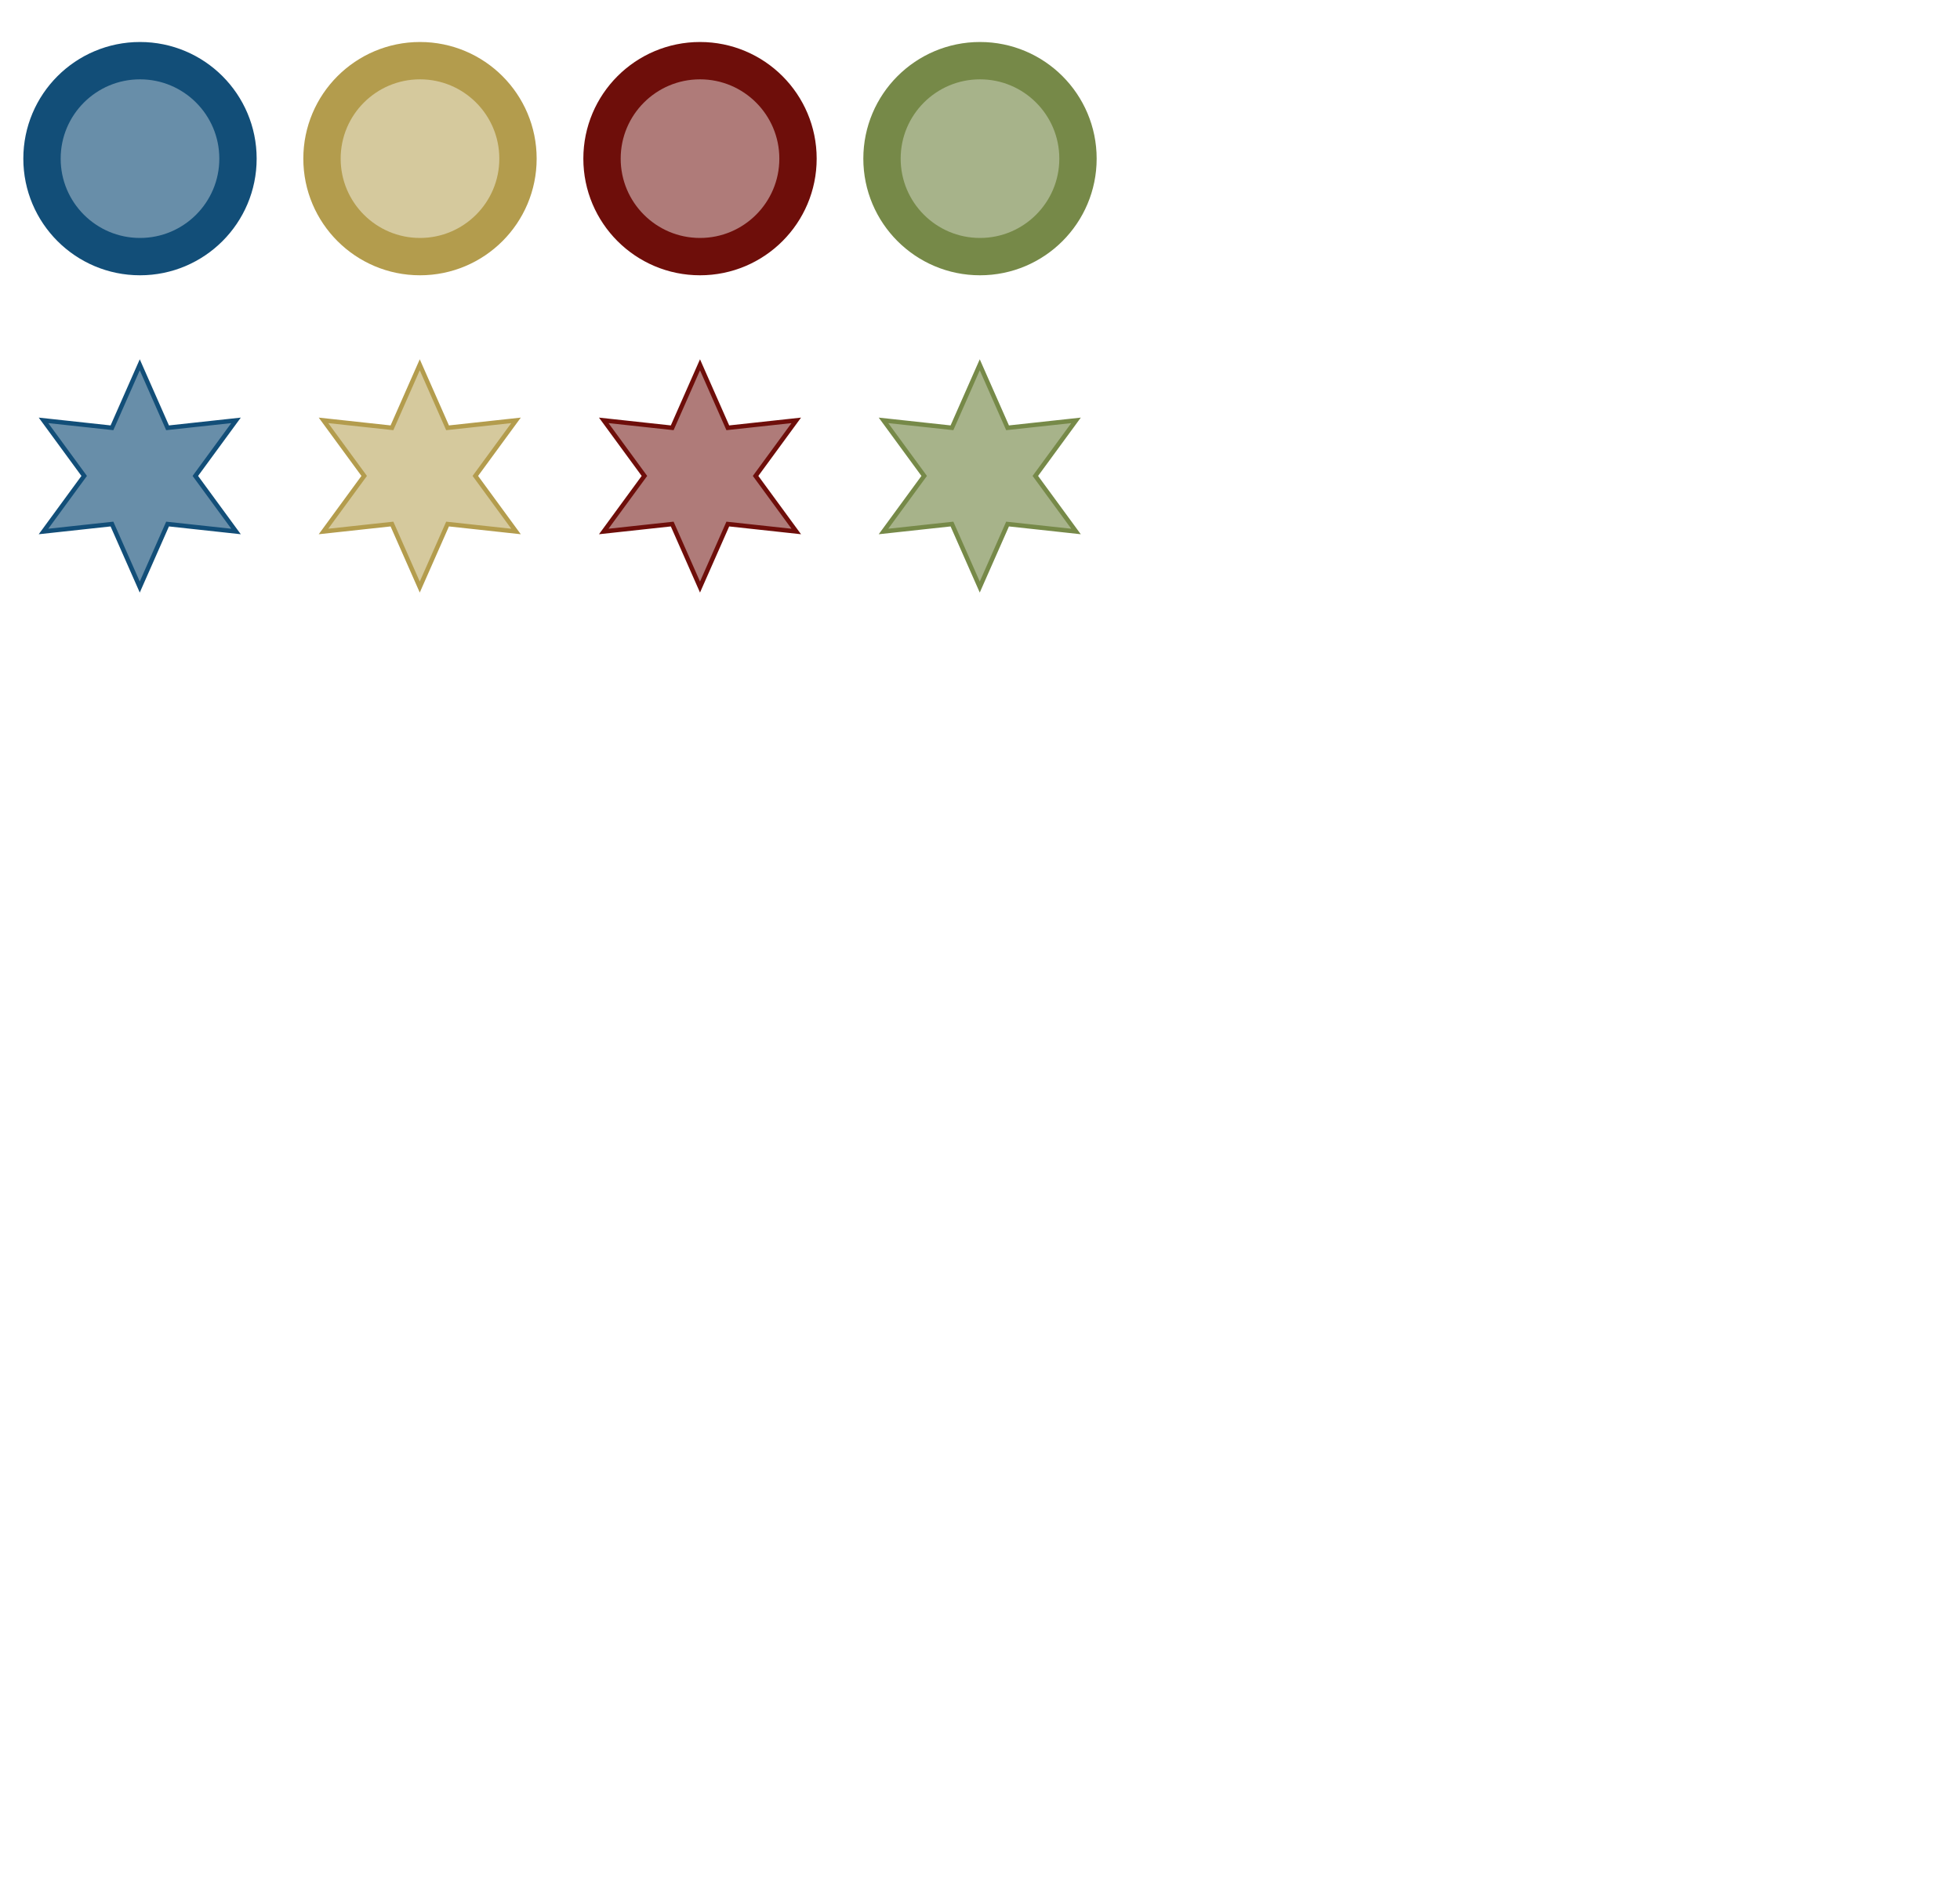 <?xml version="1.0" encoding="UTF-8" standalone="no"?>
<!-- Created with Inkscape (http://www.inkscape.org/) -->

<svg
   xmlns:dc="http://purl.org/dc/elements/1.1/"
   xmlns:cc="http://creativecommons.org/ns#"
   xmlns:rdf="http://www.w3.org/1999/02/22-rdf-syntax-ns#"
   xmlns:svg="http://www.w3.org/2000/svg"
   xmlns="http://www.w3.org/2000/svg"
   xmlns:sodipodi="http://sodipodi.sourceforge.net/DTD/sodipodi-0.dtd"
   xmlns:inkscape="http://www.inkscape.org/namespaces/inkscape"
   width="420"
   height="408"
   viewBox="0 0 111.125 107.95"
   version="1.1"
   id="svg8"
   inkscape:version="0.92.3 (2405546, 2018-03-11)"
   sodipodi:docname="player pieces.svg"
   inkscape:export-filename="C:\Users\Phlosioneer\Documents\Source\Processing\Blue Lagoon\data\player pieces.png"
   inkscape:export-xdpi="96"
   inkscape:export-ydpi="96">
  <defs
     id="defs2">
    <mask
       maskUnits="userSpaceOnUse"
       id="mask836">
      <g
         id="g842">
        <rect
           y="257.312"
           x="0"
           height="19.844"
           width="19.844"
           id="rect838"
           style="fill:#ffffff;stroke:none;stroke-width:0.265" />
        <circle
           cy="267.234"
           cx="9.922"
           id="circle840"
           style="fill:#000000;fill-opacity:1;stroke:#ffffff;stroke-width:0.529;stroke-miterlimit:4;stroke-dasharray:none;stroke-opacity:1"
           r="9.657" />
      </g>
    </mask>
  </defs>
  <sodipodi:namedview
     id="base"
     pagecolor="#ffffff"
     bordercolor="#666666"
     borderopacity="1.0"
     inkscape:pageopacity="0.0"
     inkscape:pageshadow="2"
     inkscape:zoom="2.6907894"
     inkscape:cx="103.23858"
     inkscape:cy="294.7751"
     inkscape:document-units="px"
     inkscape:current-layer="layer1"
     showgrid="true"
     units="px"
     inkscape:window-width="1920"
     inkscape:window-height="1017"
     inkscape:window-x="1072"
     inkscape:window-y="580"
     inkscape:window-maximized="1"
     inkscape:pagecheckerboard="false">
    <inkscape:grid
       type="xygrid"
       id="grid4545"
       empspacing="1"
       spacingx="15.875"
       spacingy="17.992"
       snapvisiblegridlinesonly="false"
       units="px" />
  </sodipodi:namedview>
  <g
     inkscape:label="Layer 1"
     inkscape:groupmode="layer"
     id="layer1"
     transform="translate(0,-189.05)">
    <g
       id="g4614"
       transform="translate(2.9802322e-7,-79.375)" />
    <g
       id="g4626"
       transform="translate(19.844,-59.531)" />
    <circle
       style="fill:#688ea9;fill-opacity:1;stroke:#124e78;stroke-width:2.117;stroke-miterlimit:4;stroke-dasharray:none;stroke-opacity:1"
       id="path4547"
       cx="7.937"
       cy="198.046"
       r="5.556" />
    <circle
       style="fill:#d5c99d;fill-opacity:1;stroke:#b39c4d;stroke-width:2.117;stroke-miterlimit:4;stroke-dasharray:none;stroke-opacity:1"
       id="path4547-0"
       cx="23.812"
       cy="198.046"
       r="5.556" />
    <circle
       style="fill:#a7b38a;fill-opacity:1;stroke:#768948;stroke-width:2.117;stroke-miterlimit:4;stroke-dasharray:none;stroke-opacity:1"
       id="path4547-9"
       cx="55.562"
       cy="198.046"
       r="5.556" />
    <circle
       style="fill:#af7b79;fill-opacity:1;stroke:#6e0e0a;stroke-width:2.117;stroke-miterlimit:4;stroke-dasharray:none;stroke-opacity:1"
       id="path4547-4"
       cx="39.688"
       cy="198.046"
       r="5.556" />
    <path
       sodipodi:type="star"
       style="fill:#a7b38a;fill-opacity:1;stroke:#768948;stroke-width:0.252;stroke-miterlimit:4;stroke-dasharray:none;stroke-opacity:1"
       id="path4646"
       sodipodi:sides="6"
       sodipodi:cx="55.549439"
       sodipodi:cy="216.03748"
       sodipodi:r1="6.3021684"
       sodipodi:r2="3.1510842"
       sodipodi:arg1="1.5707963"
       sodipodi:arg2="2.0943951"
       inkscape:flatsided="false"
       inkscape:rounded="0"
       inkscape:randomized="0"
       d="m 55.549,222.34 -1.576,-3.573 -3.882,0.422 2.307,-3.151 -2.307,-3.151 3.882,0.422 1.576,-3.573 1.576,3.573 3.882,-0.422 -2.307,3.151 2.307,3.151 -3.882,-0.422 z"
       inkscape:transform-center-y="-5.4981997e-006"
       inkscape:transform-center-x="1.1582681e-006" />
    <path
       sodipodi:type="star"
       style="fill:#af7b79;fill-opacity:1;stroke:#6e0e0a;stroke-width:0.252;stroke-miterlimit:4;stroke-dasharray:none;stroke-opacity:1"
       id="path4646-9"
       sodipodi:sides="6"
       sodipodi:cx="39.687668"
       sodipodi:cy="216.03747"
       sodipodi:r1="6.3021684"
       sodipodi:r2="3.1510842"
       sodipodi:arg1="1.5707963"
       sodipodi:arg2="2.0943951"
       inkscape:flatsided="false"
       inkscape:rounded="0"
       inkscape:randomized="0"
       d="m 39.688,222.34 -1.576,-3.573 -3.882,0.422 2.307,-3.151 -2.307,-3.151 3.882,0.422 1.576,-3.573 1.576,3.573 3.882,-0.422 -2.307,3.151 2.307,3.151 -3.882,-0.422 z"
       inkscape:transform-center-y="-5.4981997e-006"
       inkscape:transform-center-x="1.1582681e-006" />
    <path
       sodipodi:type="star"
       style="fill:#d5c99d;fill-opacity:1;stroke:#b39c4d;stroke-width:0.252;stroke-miterlimit:4;stroke-dasharray:none;stroke-opacity:1"
       id="path4646-90"
       sodipodi:sides="6"
       sodipodi:cx="23.799438"
       sodipodi:cy="216.03747"
       sodipodi:r1="6.3021684"
       sodipodi:r2="3.1510842"
       sodipodi:arg1="1.5707963"
       sodipodi:arg2="2.0943951"
       inkscape:flatsided="false"
       inkscape:rounded="0"
       inkscape:randomized="0"
       d="m 23.799,222.34 -1.576,-3.573 -3.882,0.422 2.307,-3.151 -2.307,-3.151 3.882,0.422 1.576,-3.573 1.576,3.573 3.882,-0.422 -2.307,3.151 2.307,3.151 -3.882,-0.422 z"
       inkscape:transform-center-y="-5.4981997e-006"
       inkscape:transform-center-x="1.1582681e-006" />
    <path
       sodipodi:type="star"
       style="fill:#688ea9;fill-opacity:1;stroke:#124e78;stroke-width:0.252;stroke-miterlimit:4;stroke-dasharray:none;stroke-opacity:1"
       id="path4646-1"
       sodipodi:sides="6"
       sodipodi:cx="7.9244386"
       sodipodi:cy="216.03748"
       sodipodi:r1="6.3021684"
       sodipodi:r2="3.1510842"
       sodipodi:arg1="1.5707963"
       sodipodi:arg2="2.0943951"
       inkscape:flatsided="false"
       inkscape:rounded="0"
       inkscape:randomized="0"
       d="m 7.924,222.34 -1.576,-3.573 -3.882,0.422 2.307,-3.151 -2.307,-3.151 3.882,0.422 1.576,-3.573 1.576,3.573 3.882,-0.422 -2.307,3.151 2.307,3.151 -3.882,-0.422 z"
       inkscape:transform-center-y="-5.4981997e-006"
       inkscape:transform-center-x="1.1582681e-006" />
  </g>
</svg>
